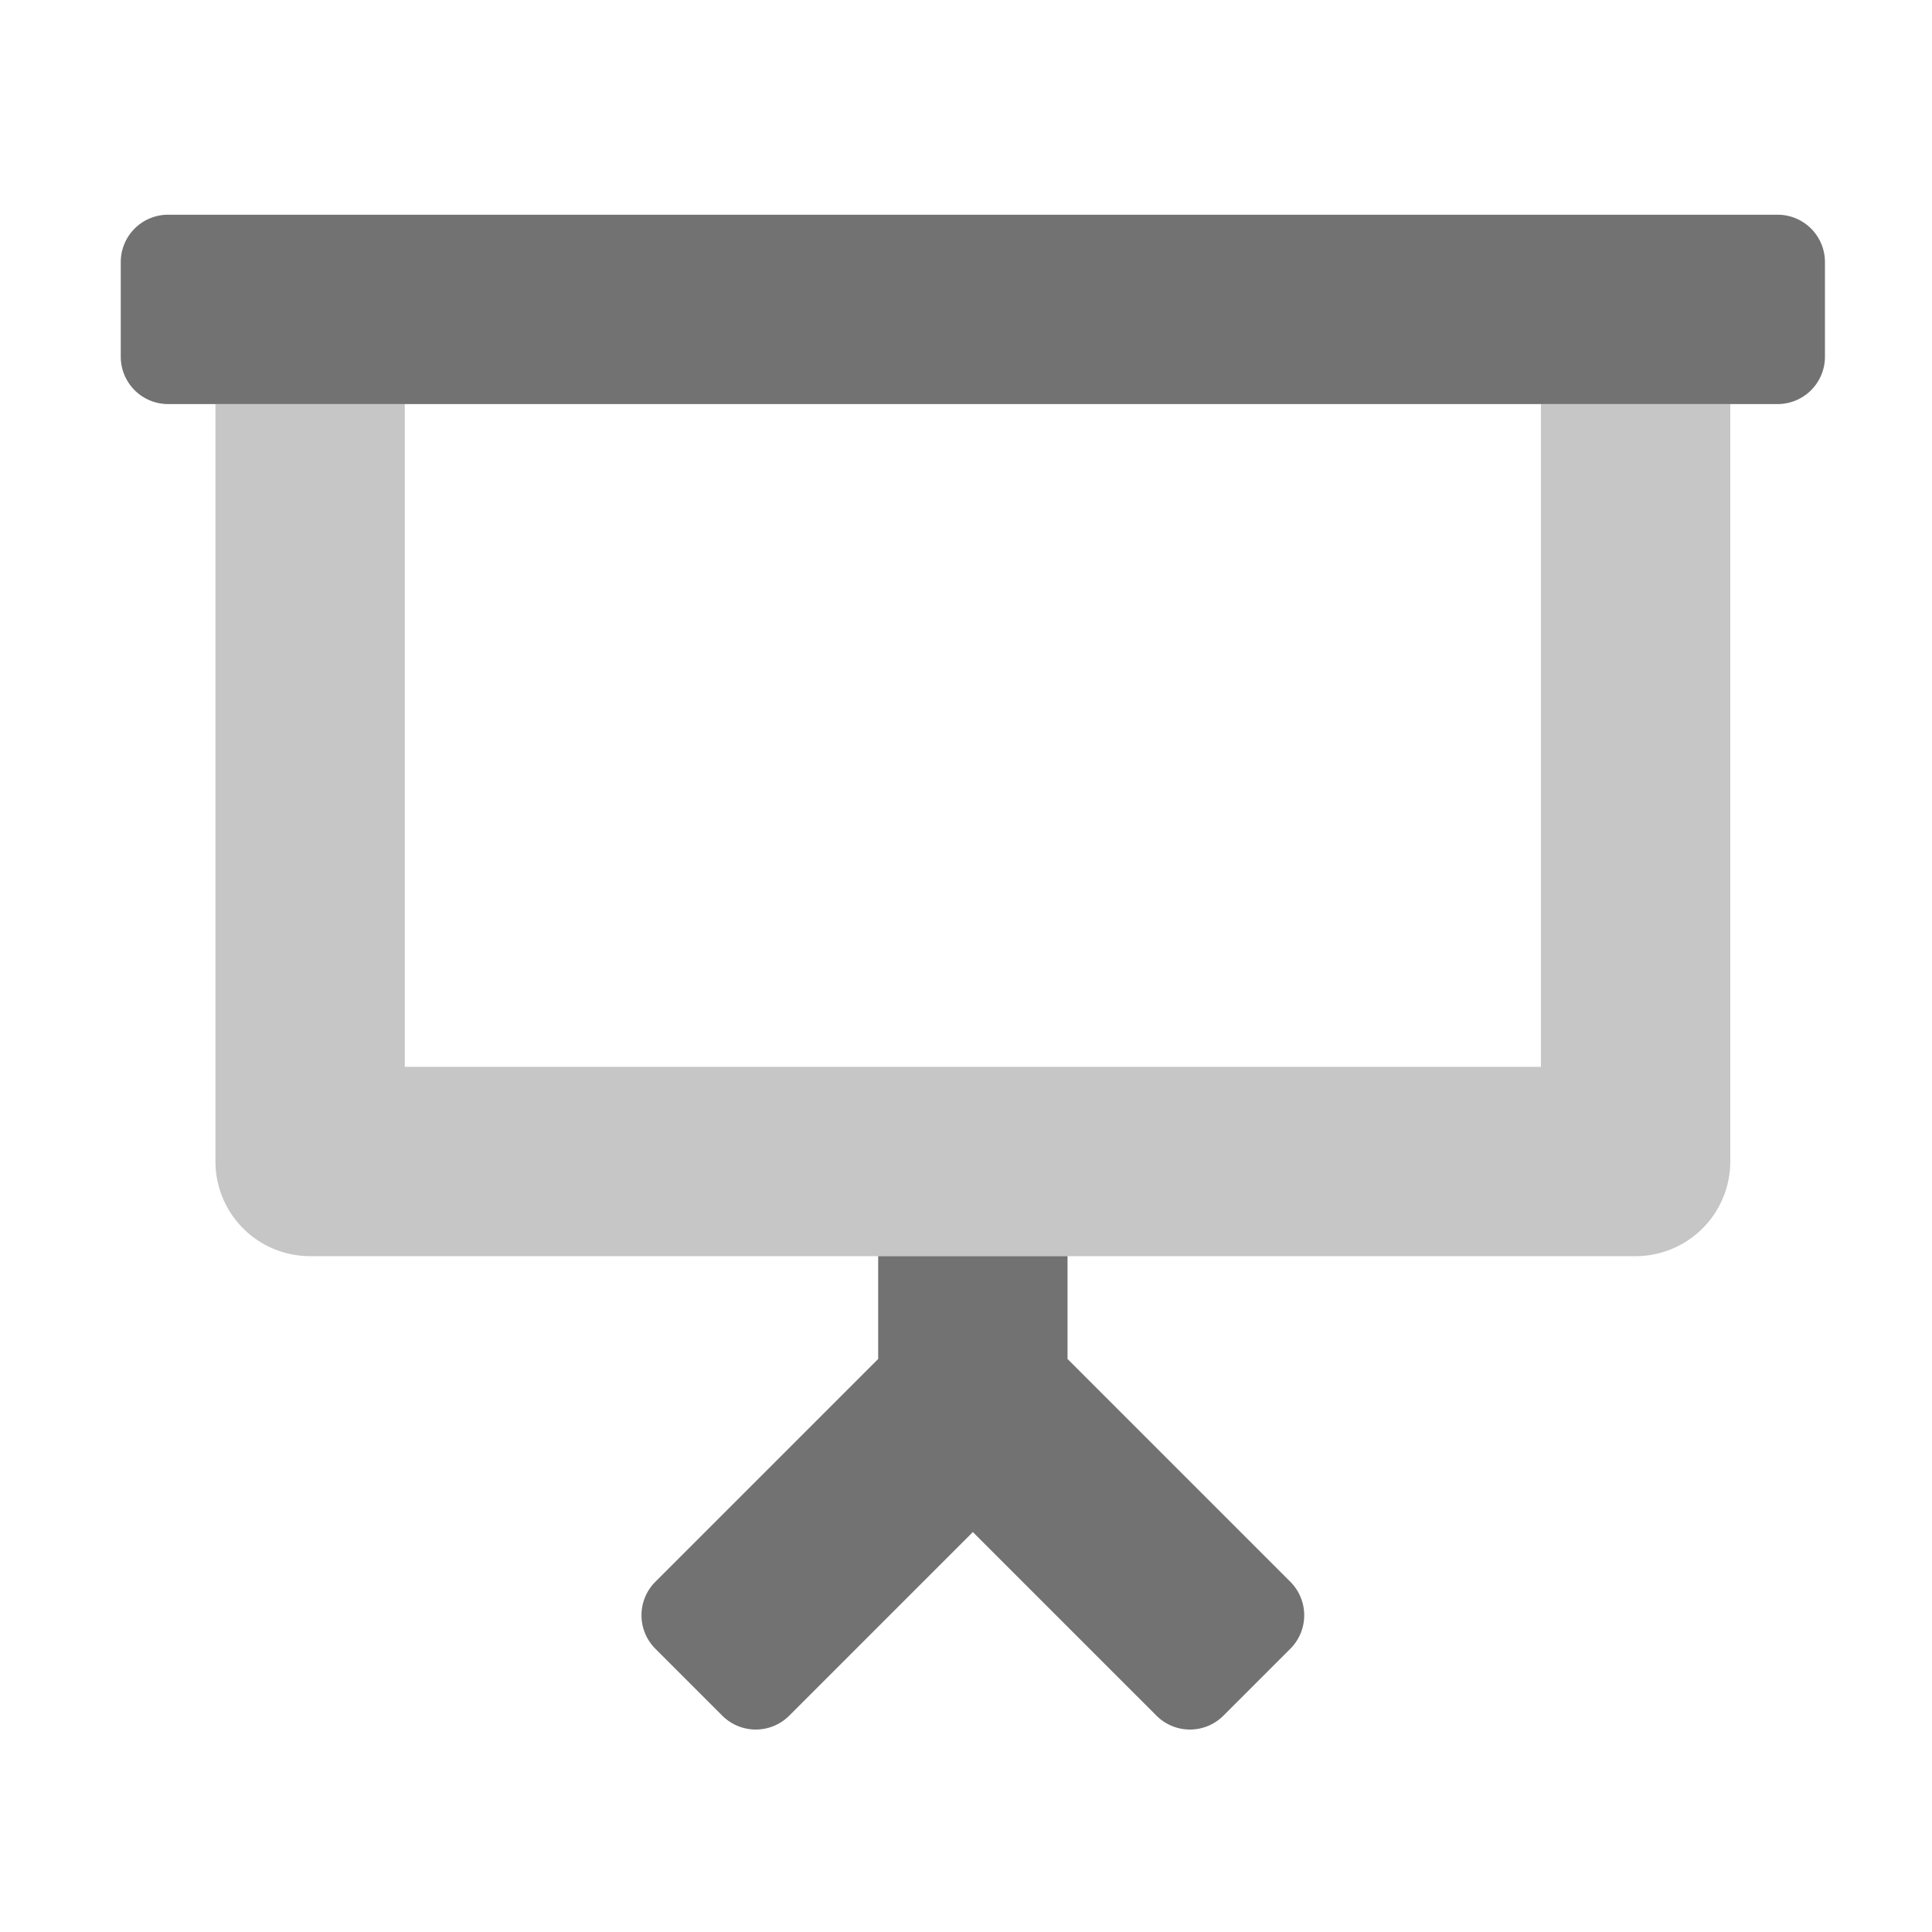 ﻿<?xml version='1.0' encoding='UTF-8'?>
<svg viewBox="-2 -3.556 31.997 32" xmlns="http://www.w3.org/2000/svg">
  <g transform="matrix(0.049, 0, 0, 0.049, 0, 0)">
    <defs>
      <style>.fa-secondary{opacity:.4}</style>
    </defs>
    <path d="M480, 64L544, 64L544, 320A32 32 0 0 1 512, 352L64, 352A32 32 0 0 1 32, 320L32, 64L96, 64L96, 288L480, 288z" fill="#727272" opacity="0.4" fill-opacity="1" class="Black" />
    <path d="M560, 0L16, 0A16 16 0 0 0 0, 16L0, 48A16 16 0 0 0 16, 64L560, 64A16 16 0 0 0 576, 48L576, 16A16 16 0 0 0 560, 0zM320, 386.75L320, 352L256, 352L256, 386.75L180.69, 462.06A16 16 0 0 0 180.69, 484.69L203.31, 507.31A16 16 0 0 0 225.94, 507.31L288, 445.25L350.06, 507.31A16 16 0 0 0 372.69, 507.31L395.31, 484.69A16 16 0 0 0 395.31, 462.06z" fill="#727272" fill-opacity="1" class="Black" />
  </g>
</svg>